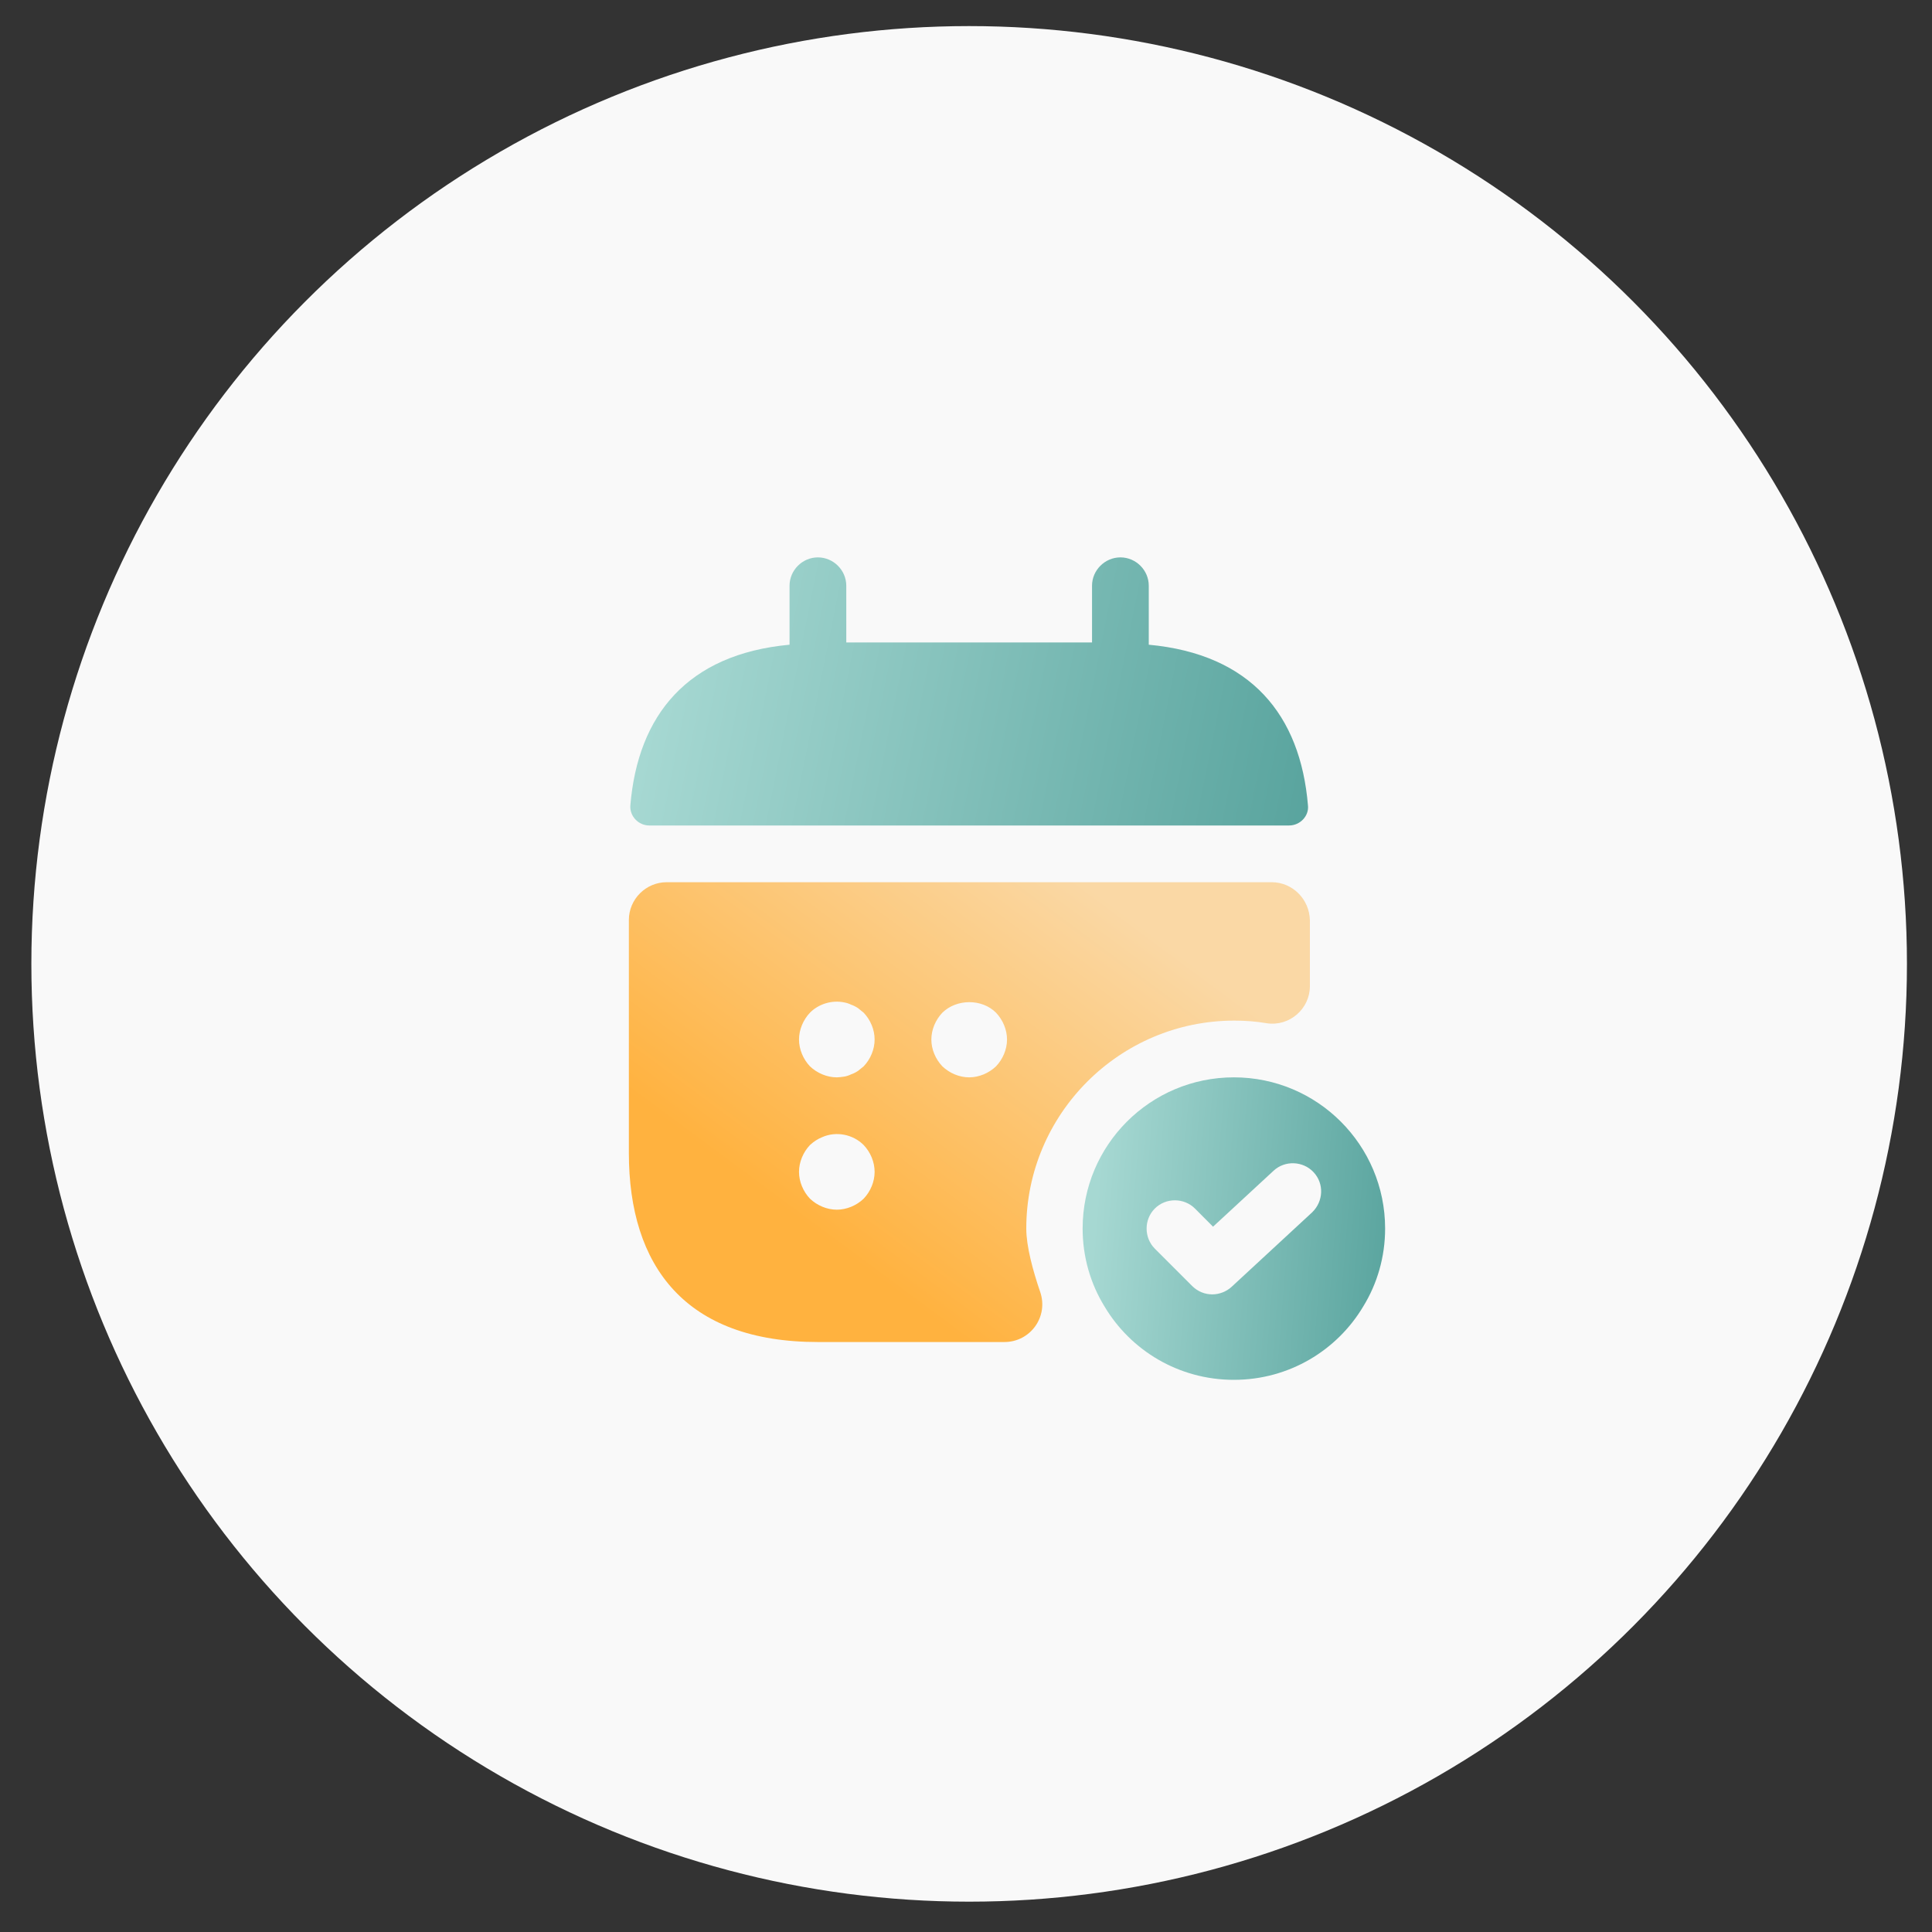 <svg width="30" height="30" viewBox="0 0 30 30" fill="none" xmlns="http://www.w3.org/2000/svg">
<rect x="0" y="0" width="30" height="30" fill="#333333" stroke="none"/>
<circle cx="15.049" cy="14.967" r="14.562" fill="#F9F9F9"/>
<path d="M17.838 10.011V9.095C17.838 8.854 17.639 8.655 17.398 8.655C17.157 8.655 16.957 8.854 16.957 9.095V9.976H13.141V9.095C13.141 8.854 12.941 8.655 12.7 8.655C12.46 8.655 12.26 8.854 12.26 9.095V10.011C10.675 10.158 9.905 11.103 9.788 12.507C9.776 12.677 9.917 12.818 10.081 12.818H20.017C20.187 12.818 20.328 12.671 20.31 12.507C20.193 11.103 19.424 10.158 17.838 10.011Z" fill="url(#paint0_linear_120_626)"/>
<path d="M19.159 16.729C17.862 16.729 16.811 17.78 16.811 19.077C16.811 19.518 16.934 19.935 17.151 20.287C17.556 20.968 18.302 21.426 19.159 21.426C20.017 21.426 20.762 20.968 21.168 20.287C21.385 19.935 21.508 19.518 21.508 19.077C21.508 17.78 20.457 16.729 19.159 16.729ZM20.375 18.825L19.124 19.982C19.042 20.058 18.93 20.099 18.825 20.099C18.713 20.099 18.602 20.058 18.513 19.97L17.932 19.389C17.762 19.218 17.762 18.936 17.932 18.766C18.102 18.596 18.384 18.596 18.555 18.766L18.836 19.048L19.776 18.179C19.952 18.015 20.234 18.026 20.398 18.203C20.563 18.379 20.551 18.655 20.375 18.825Z" fill="url(#paint1_linear_120_626)"/>
<path d="M19.747 13.699H10.352C10.029 13.699 9.765 13.963 9.765 14.286V17.903C9.765 19.665 10.645 20.839 12.701 20.839H15.595C16.001 20.839 16.282 20.446 16.153 20.064C16.036 19.723 15.936 19.348 15.936 19.077C15.936 17.298 17.386 15.848 19.166 15.848C19.336 15.848 19.506 15.86 19.671 15.889C20.023 15.942 20.34 15.666 20.34 15.313V14.292C20.334 13.963 20.07 13.699 19.747 13.699ZM13.411 18.613C13.3 18.719 13.147 18.784 12.994 18.784C12.841 18.784 12.689 18.719 12.577 18.613C12.472 18.502 12.407 18.349 12.407 18.197C12.407 18.044 12.472 17.891 12.577 17.78C12.636 17.727 12.695 17.686 12.771 17.656C12.988 17.562 13.247 17.615 13.411 17.78C13.517 17.891 13.581 18.044 13.581 18.197C13.581 18.349 13.517 18.502 13.411 18.613ZM13.411 16.558C13.382 16.582 13.352 16.605 13.323 16.629C13.288 16.652 13.253 16.67 13.217 16.682C13.182 16.699 13.147 16.711 13.112 16.717C13.07 16.723 13.029 16.729 12.994 16.729C12.841 16.729 12.689 16.664 12.577 16.558C12.472 16.447 12.407 16.294 12.407 16.142C12.407 15.989 12.472 15.836 12.577 15.725C12.712 15.589 12.918 15.525 13.112 15.566C13.147 15.572 13.182 15.584 13.217 15.601C13.253 15.613 13.288 15.631 13.323 15.654C13.352 15.678 13.382 15.701 13.411 15.725C13.517 15.836 13.581 15.989 13.581 16.142C13.581 16.294 13.517 16.447 13.411 16.558ZM15.466 16.558C15.355 16.664 15.202 16.729 15.049 16.729C14.897 16.729 14.744 16.664 14.633 16.558C14.527 16.447 14.462 16.294 14.462 16.142C14.462 15.989 14.527 15.836 14.633 15.725C14.856 15.507 15.249 15.507 15.466 15.725C15.572 15.836 15.637 15.989 15.637 16.142C15.637 16.294 15.572 16.447 15.466 16.558Z" fill="url(#paint2_linear_120_626)"/>
<defs>
<linearGradient id="paint0_linear_120_626" x1="21.91" y1="38.877" x2="-4.251" y2="33.636" gradientUnits="userSpaceOnUse">
<stop offset="0.252" stop-color="#59A49E"/>
<stop offset="0.638" stop-color="#A6D8D2"/>
</linearGradient>
<linearGradient id="paint1_linear_120_626" x1="22.221" y1="50.829" x2="10.152" y2="49.873" gradientUnits="userSpaceOnUse">
<stop offset="0.252" stop-color="#59A49E"/>
<stop offset="0.638" stop-color="#A6D8D2"/>
</linearGradient>
<linearGradient id="paint2_linear_120_626" x1="9.976" y1="20.696" x2="22.326" y2="4.031" gradientUnits="userSpaceOnUse">
<stop offset="0.138" stop-color="#FFB23F"/>
<stop offset="0.467" stop-color="#FAD8A5"/>
</linearGradient>
</defs>
</svg>
